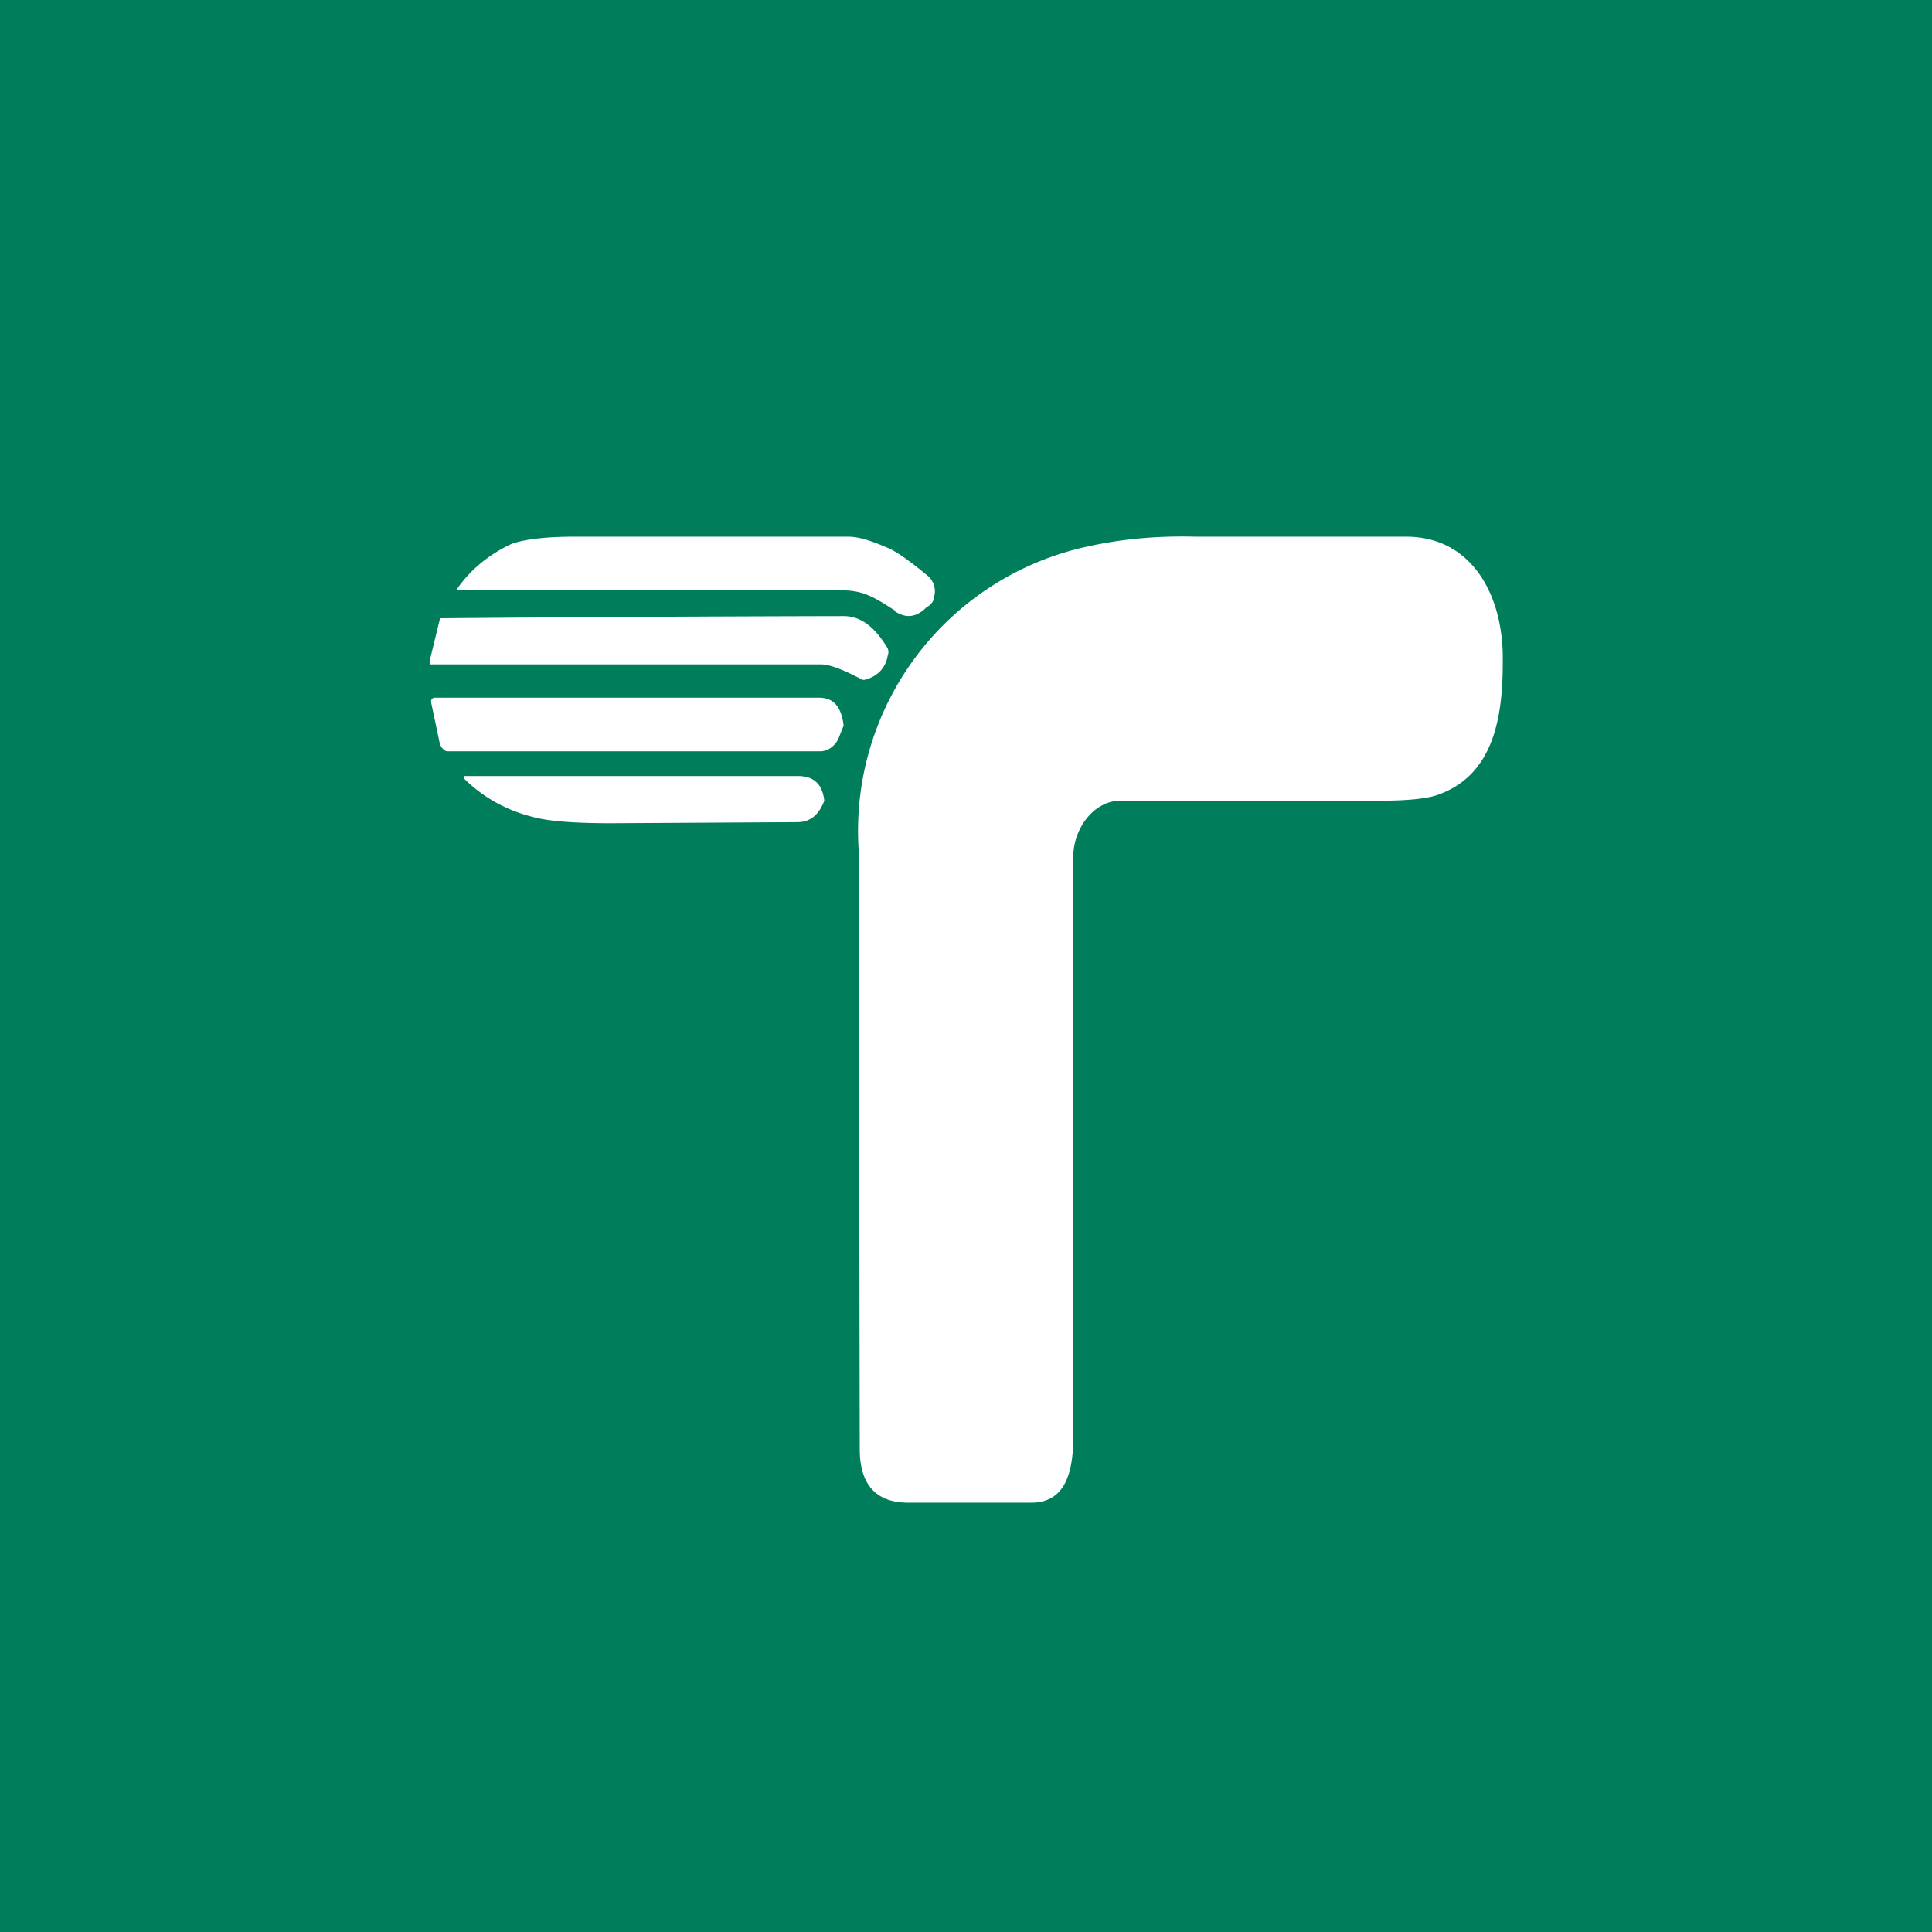 <!-- by TradingView --><svg width="18" height="18" viewBox="0 0 18 18" xmlns="http://www.w3.org/2000/svg"><path fill="#007D5B" d="M0 0h18v18H0z"/><path d="M10.44 7.46c-.25 0-.44.26-.44.52v5.39c0 .3-.05.63-.39.63H8.46c-.3 0-.45-.17-.45-.5L8 7.92a2.71 2.71 0 0 1 2.14-2.83c.27-.06.6-.1.99-.09h1.97c.58 0 .88.49.9 1.07.01.54-.05 1.13-.59 1.33-.1.04-.29.06-.55.06h-2.42Zm-2.1-1.77c-.2-.13-.3-.19-.5-.19H4.29c-.03 0-.04 0-.02-.03.13-.18.3-.31.49-.4.1-.04.3-.07.59-.07H7.9c.09 0 .2.03.36.1.08.03.21.12.39.27a.19.19 0 0 1 .05.2c0 .03-.02.05-.04.07l-.03.02c-.1.1-.2.1-.3.03Zm-.48.05a585.26 585.26 0 0 0-3.76.02l-.1.41.01.02h3.64c.07 0 .18.04.3.1l.06.03c.01.01.03.02.06.01.1-.03.18-.1.2-.22a.09.09 0 0 0 0-.07c-.12-.2-.25-.3-.41-.3ZM4.1 6.94l-.08-.38c-.01-.04 0-.06.04-.06h3.57c.14 0 .21.09.23.26l-.04.1a.21.21 0 0 1-.07.1.18.18 0 0 1-.1.04H4.18c-.02 0-.03 0-.05-.02a.09.09 0 0 1-.03-.05Zm3.33.29H4.32v.02c.18.18.4.3.64.36.14.04.38.06.73.06l1.74-.01c.12 0 .2-.07.25-.2-.02-.16-.1-.23-.25-.23Z" fill="#fff"/></svg>